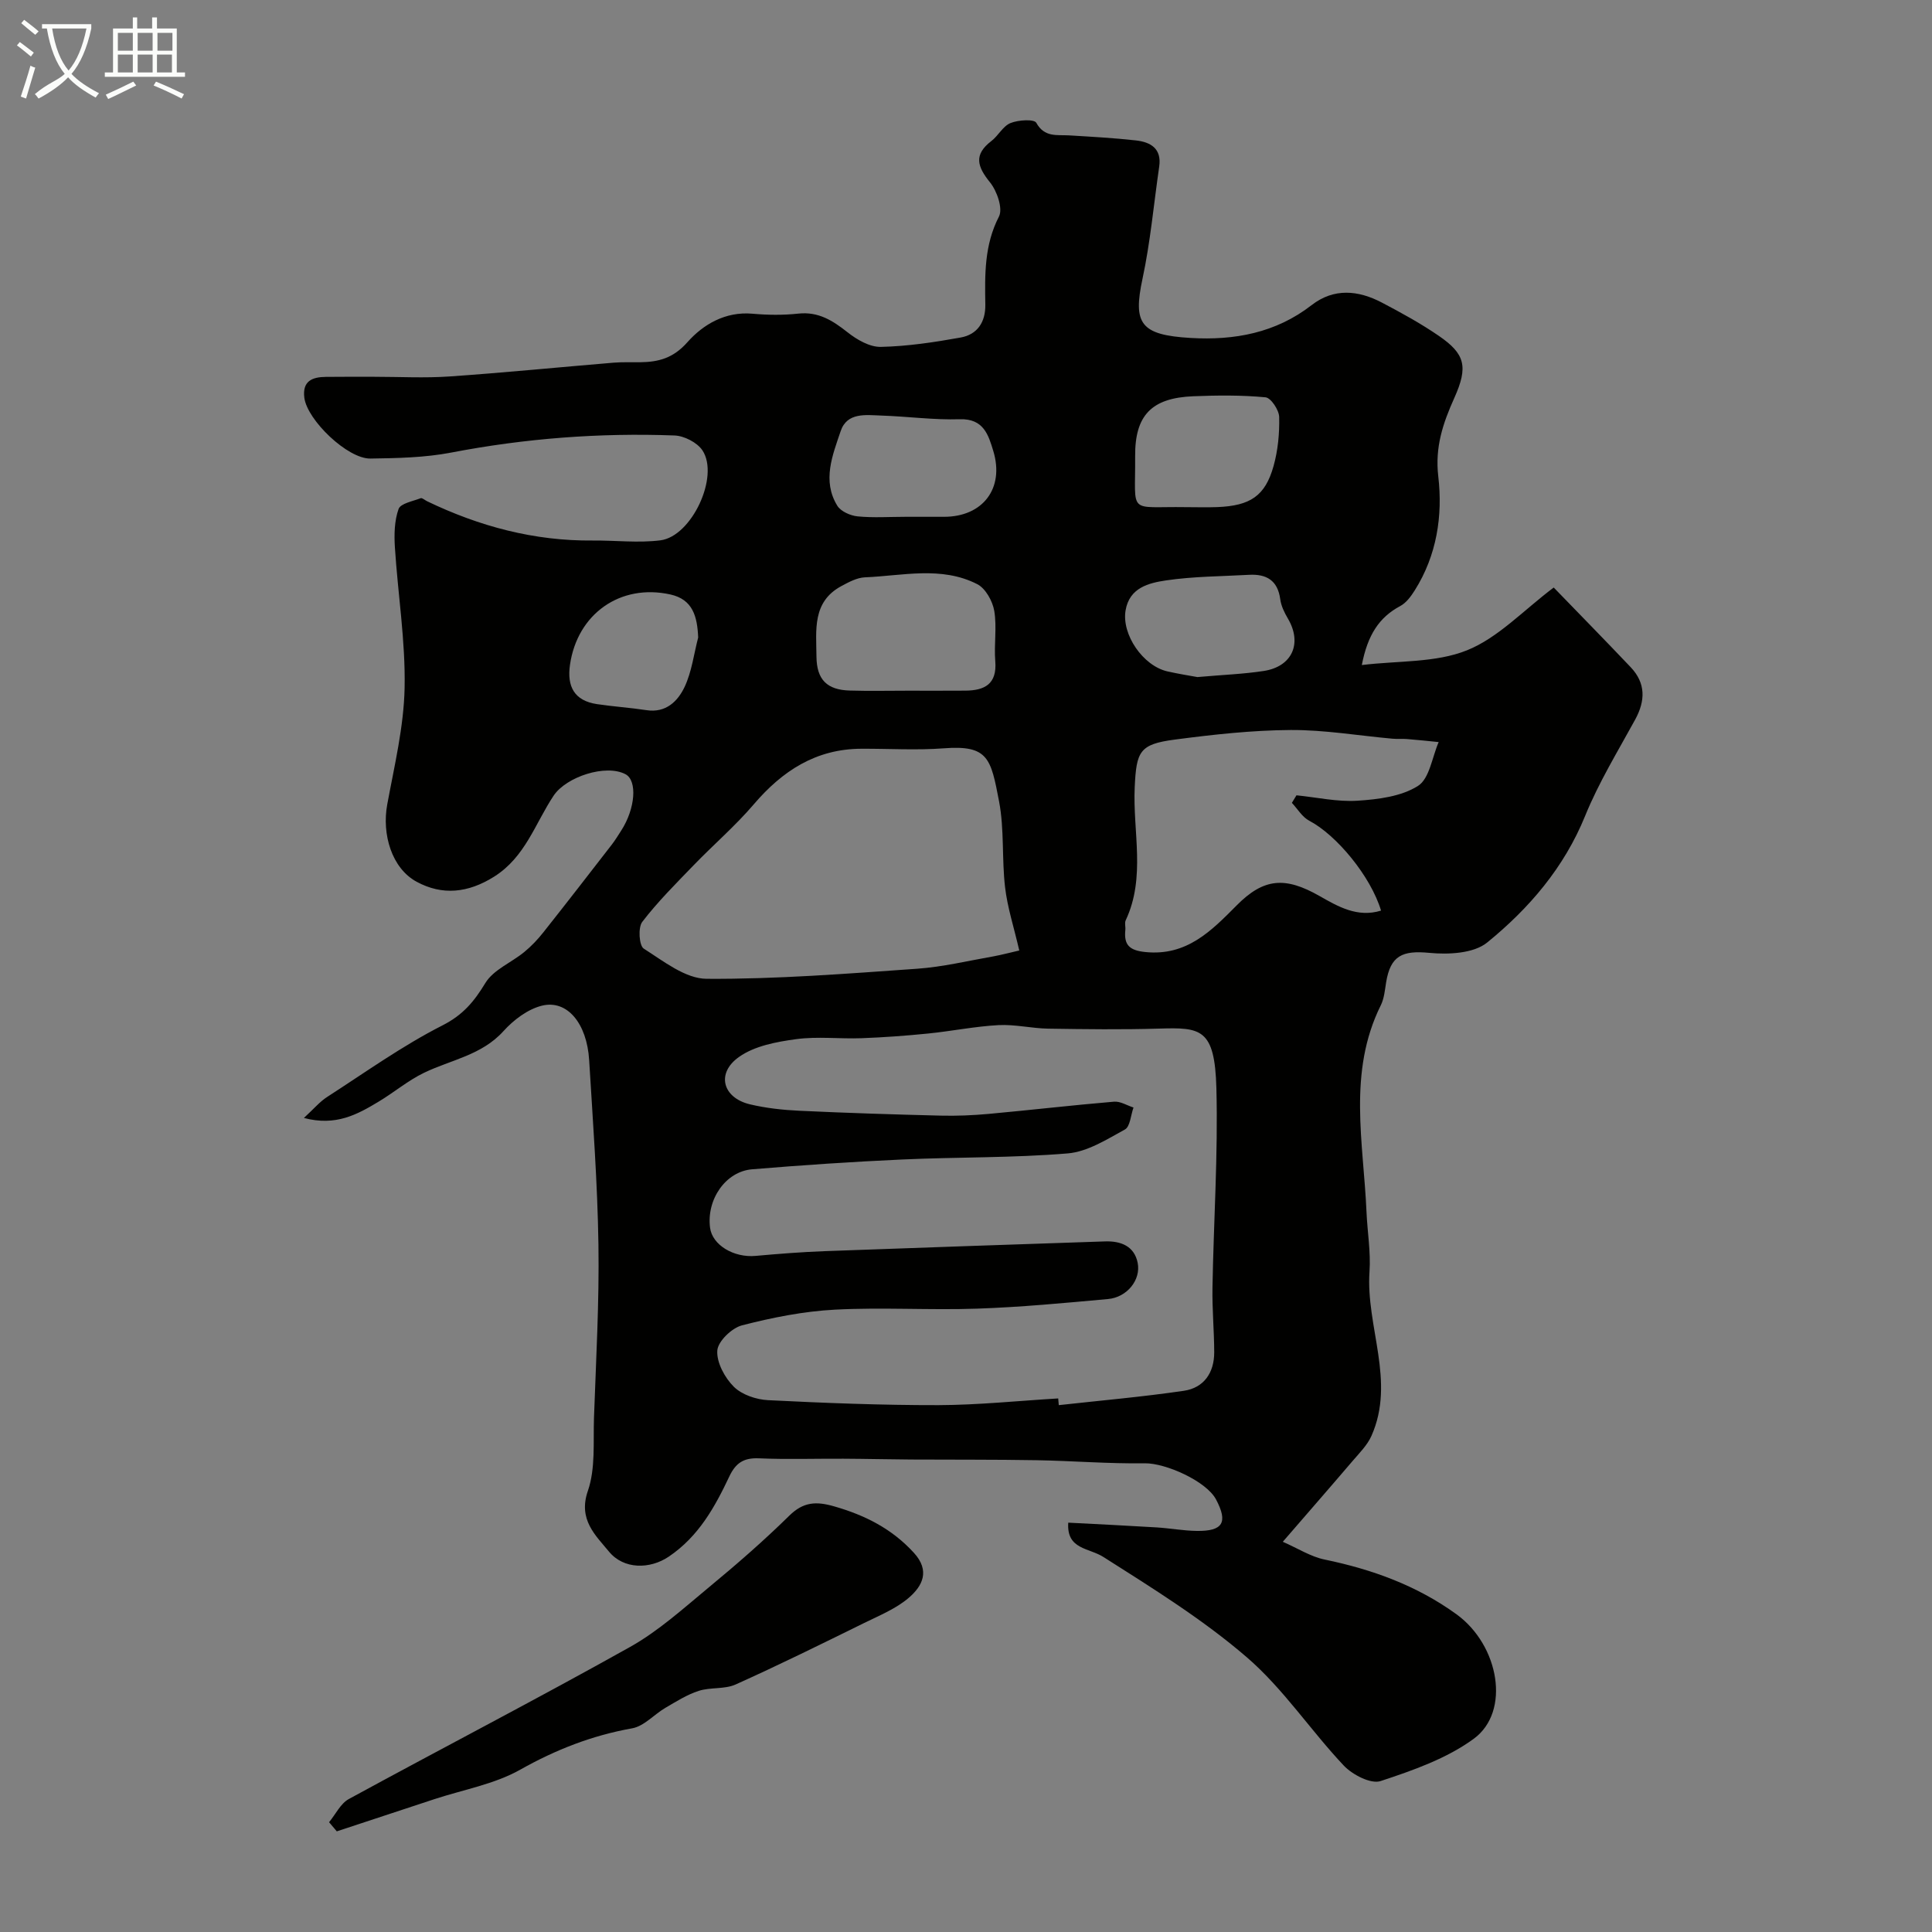 <svg enable-background="new 0 0 400 400" viewBox="0 0 400 400" xmlns="http://www.w3.org/2000/svg"><rect x="0" y="0" width="400" height="400" fill="#808080" stroke="none"/><path d="m6.4 11.7c-1-.8-1.9-1.6-2.9-2.3l.6-.7c.9.7 1.9 1.4 2.9 2.2zm-2.1 8.3c.7-2.1 1.4-4.2 2-6.4.2.1.6.3 1 .4-.7 2.3-1.3 4.4-1.9 6.4zm3-12.8c-1.1-.9-2.1-1.7-2.9-2.4l.6-.7c1 .8 2 1.5 3 2.4zm1.4-1.3v-.9h10.2v.9c-.9 4.2-2.3 7.3-4.1 9.4 1.3 1.4 3.2 2.7 5.7 4-.2.2-.4.5-.7.9-2.5-1.4-4.4-2.7-5.7-4.2-1.4 1.5-3.5 3-6.1 4.4 0 0 0 0-.1-.1-.3-.4-.5-.7-.7-.8 2.7-2.3 4.7-2.8 6.2-4.2-1.8-2.2-3-5.3-3.7-9.4zm9.2 0h-7.1c.6 3.8 1.7 6.7 3.4 8.7 1.7-2 2.9-4.8 3.7-8.7z" fill="#fbfcfa"/><path d="m31.6 3.6h.9v2.3h4.1v9.1h1.7v.9h-16.6v-.9h1.7v-9.1h4.1v-2.3h.9v2.3h3.1v-2.3zm-4 13.3.6.8c-1.9.9-3.8 1.9-5.8 2.8-.2-.3-.3-.6-.5-.9 2-.9 3.9-1.8 5.7-2.7zm-3.2-10.1v3.7h3.1v-3.7zm0 4.5v3.7h3.1v-3.7zm4.1-4.5v3.7h3.1v-3.7zm0 4.5v3.7h3.1v-3.7zm9.1 9.1c-2.1-1.1-4.1-2-5.8-2.7l.5-.8c2.2.9 4.1 1.8 5.8 2.6zm-1.9-13.6h-3.1v3.7h3.1zm-3.2 4.5v3.7h3.1v-3.7z" fill="#fbfcfa"/><g fill="#010100"><path d="m221.17 315.25c6.15.32 12.2.61 18.25.98 2.78.17 5.55.69 8.34.73 5.45.08 6.52-1.76 4.01-6.51-2.01-3.8-10.44-7.55-14.75-7.49-7.47.11-14.94-.51-22.42-.64-8.64-.15-17.28-.09-25.92-.14-4.7-.03-9.39-.15-14.09-.17-5.83-.03-11.67.17-17.49-.08-3.1-.13-4.77.94-6.09 3.73-3.01 6.37-6.36 12.44-12.54 16.62-3.91 2.64-9.33 2.68-12.39-1.04-2.76-3.36-6.43-6.61-4.37-12.56 1.61-4.66 1.09-10.11 1.27-15.21.42-11.93 1.1-23.87.92-35.79-.19-12.73-1.15-25.46-1.92-38.18-.46-7.62-4.56-12.59-9.8-11.28-2.93.73-5.86 2.95-7.95 5.27-4.51 4.99-10.87 5.93-16.44 8.62-3.32 1.6-6.22 4.07-9.41 5.98-4.37 2.63-8.83 5.13-15.46 3.37 2.08-1.91 3.29-3.37 4.8-4.34 7.88-5.08 15.56-10.59 23.88-14.82 4.27-2.17 6.56-4.94 8.89-8.78 1.67-2.75 5.38-4.22 8.06-6.42 1.46-1.2 2.8-2.61 3.97-4.1 4.78-6.03 9.48-12.11 14.19-18.19.69-.9 1.28-1.88 1.9-2.84 2.93-4.52 3.38-10.36.9-11.67-4.09-2.17-12.28.53-14.88 4.42-3.84 5.76-5.86 12.72-12.34 16.79-5.41 3.4-10.73 3.91-16.01 1.06-5.18-2.79-7.24-9.84-6.11-16 1.48-8.02 3.44-16.1 3.6-24.18.19-9.67-1.39-19.36-2.01-29.05-.17-2.65-.11-5.52.76-7.96.41-1.15 2.95-1.6 4.57-2.23.31-.12.86.39 1.3.61 10.86 5.23 22.23 8.27 34.37 8.15 4.66-.04 9.38.54 13.97-.04 6.49-.82 12.27-13.26 8.7-18.63-1.09-1.63-3.78-3.01-5.79-3.08-15.52-.58-30.93.6-46.22 3.54-5.46 1.05-11.15 1.16-16.74 1.24-4.75.06-13.08-7.98-13.67-12.59-.44-3.47 1.63-4.29 4.44-4.32 3.35-.04 6.71-.02 10.06-.02 5.2 0 10.41.29 15.59-.07 11.31-.78 22.6-1.91 33.91-2.85 1.82-.15 3.66-.07 5.49-.09 3.84-.05 6.88-.82 9.84-4.17 3.22-3.63 7.82-6.38 13.45-5.88 3.14.28 6.36.32 9.49-.02 4.17-.45 7.12 1.44 10.2 3.87 1.93 1.53 4.59 3.07 6.89 3.02 5.52-.12 11.07-.96 16.52-1.94 3.47-.62 5.17-3.2 5.11-6.81-.1-6.22-.22-12.33 2.82-18.23.86-1.67-.41-5.31-1.86-7.1-2.65-3.27-3.39-5.72.29-8.54 1.44-1.1 2.39-3.08 3.96-3.72 1.61-.66 4.9-.85 5.34-.06 1.71 3.08 4.28 2.46 6.82 2.61 4.6.28 9.21.53 13.79 1.04 3.06.34 5.39 1.68 4.84 5.43-1.13 7.75-1.82 15.59-3.46 23.23-1.98 9.26-.46 11.63 9.97 12.24 9.06.53 17.61-1.03 25.05-6.8 4.62-3.59 9.68-3.08 14.55-.52 4.04 2.12 8.07 4.33 11.82 6.91 5.4 3.72 6.08 6.35 3.17 12.83-2.35 5.23-4.03 10.16-3.32 16.25.95 8.14-.31 16.34-4.86 23.57-.78 1.24-1.77 2.6-3.01 3.26-4.39 2.35-6.76 6-7.96 12.22 7.59-.92 15.3-.45 21.77-3.05 6.45-2.59 11.67-8.27 17.96-13 5.31 5.48 10.66 10.94 15.93 16.49 3.14 3.31 3.07 6.94.93 10.86-3.59 6.57-7.54 13.01-10.35 19.92-4.36 10.73-11.61 19.17-20.29 26.23-2.79 2.27-8.01 2.52-11.97 2.14-5.56-.54-8.05.55-8.95 6.12-.26 1.6-.4 3.32-1.1 4.73-6.89 13.88-3.58 28.43-2.96 42.8.18 4.12.9 8.27.62 12.36-.78 11.37 5.45 22.66.4 34-.86 1.93-2.49 3.54-3.89 5.18-4.59 5.38-9.25 10.71-14.46 16.74 3.12 1.36 5.78 3.09 8.67 3.68 9.86 2.04 19.08 5.38 27.29 11.33 8.83 6.4 11.27 20.13 3.58 25.77-5.6 4.1-12.59 6.55-19.29 8.76-2.02.67-5.83-1.31-7.62-3.2-6.89-7.3-12.53-15.92-20.06-22.41-9.09-7.84-19.46-14.27-29.64-20.74-3.03-1.98-7.73-1.53-7.35-7.15zm-2.08-25.72c.04.46.08.92.12 1.39 8.64-.96 17.3-1.71 25.89-2.97 4.16-.61 6.3-3.75 6.29-7.98-.01-4.46-.44-8.93-.36-13.39.24-13.76 1.17-27.54.81-41.28-.33-12.4-3.24-12.6-11.85-12.34-7.66.23-15.33.13-22.99.01-3.43-.06-6.87-.91-10.27-.73-4.87.26-9.7 1.25-14.57 1.74-4.58.46-9.19.8-13.79.97-4.52.17-9.11-.41-13.56.2-4.06.55-8.56 1.39-11.78 3.66-4.82 3.38-3.43 8.48 2.24 9.83 3.33.79 6.8 1.17 10.23 1.33 9.76.46 19.52.77 29.29 1.01 3.3.08 6.63-.06 9.92-.36 8.65-.79 17.28-1.8 25.94-2.53 1.3-.11 2.68.78 4.03 1.21-.57 1.57-.69 3.95-1.78 4.55-3.76 2.06-7.76 4.61-11.84 4.95-11.38.95-22.85.74-34.27 1.26-10.37.47-20.74 1.17-31.08 2.03-5.49.45-9.46 6.27-8.7 12.1.46 3.58 4.91 6.24 9.42 5.83 4.75-.43 9.51-.8 14.27-.98 19.36-.72 38.72-1.36 58.08-2.02 3.28-.11 6.06.97 6.76 4.42.72 3.58-2.24 7.16-6.12 7.51-9.02.82-18.04 1.68-27.09 1.99-9.82.34-19.68-.31-29.48.21-6.46.34-12.95 1.63-19.23 3.25-2.12.55-4.98 3.31-5.11 5.22-.17 2.46 1.54 5.62 3.42 7.49 1.67 1.66 4.65 2.66 7.1 2.78 11.75.59 23.52 1.05 35.28 1.03 8.27-.03 16.52-.9 24.78-1.39zm-8.06-92.74c-1.13-4.89-2.46-8.94-2.94-13.09-.69-5.89-.14-11.97-1.24-17.76-1.7-8.87-2.2-11.72-11.43-11.01-5.67.43-11.39.06-17.09.09-9.39.03-16.35 4.57-22.28 11.52-3.83 4.48-8.35 8.36-12.45 12.61-3.67 3.8-7.44 7.55-10.63 11.72-.9 1.17-.65 4.92.31 5.53 4.08 2.59 8.62 6.23 13.02 6.25 14.51.09 29.04-1.06 43.54-2.08 5.33-.37 10.59-1.65 15.87-2.57 1.72-.32 3.42-.78 5.32-1.21zm56.44-30.57c.32-.52.63-1.04.95-1.56 4.22.42 8.47 1.39 12.64 1.12 4.28-.28 9.05-.87 12.51-3.06 2.39-1.5 2.93-5.95 4.29-9.08-2.19-.22-4.39-.46-6.58-.63-.99-.08-2 .02-2.99-.07-7.02-.63-14.05-1.84-21.07-1.8-8.02.05-16.07.94-24.04 1.99-7.27.96-7.9 2.44-8.25 9.84-.43 9.2 2.34 18.63-1.87 27.58-.26.55 0 1.32-.07 1.98-.32 3.08.8 4.24 4.14 4.58 8.57.87 13.67-4.38 18.92-9.67 5.6-5.65 10.03-5.98 17.11-1.95 3.85 2.19 7.87 4.55 12.77 3.04-2.14-7.12-9.23-15.66-14.87-18.61-1.44-.75-2.41-2.44-3.59-3.7zm-79.59-23.22c3.98 0 7.97.02 11.95-.01 4.02-.02 6.62-1.35 6.23-6.1-.28-3.46.36-7.04-.21-10.42-.35-2.03-1.81-4.66-3.53-5.53-7.43-3.79-15.45-1.73-23.25-1.41-1.65.07-3.35.99-4.87 1.81-6.08 3.27-5.2 9.14-5.16 14.59.04 4.78 2.18 6.91 6.89 7.04 3.98.12 7.96.03 11.95.03zm-.39-36h7.96c8.03 0 12.55-5.89 10.2-13.63-1-3.29-1.99-6.73-6.93-6.57-5.38.17-10.79-.58-16.2-.76-3.23-.11-7.14-.73-8.47 3.22-1.68 4.99-3.87 10.26-.7 15.44.72 1.18 2.71 2.06 4.2 2.21 3.28.32 6.62.09 9.94.09zm58.04-2c2.16 0 4.32.07 6.47-.01 6.86-.27 9.94-2.3 11.68-8.51.91-3.26 1.24-6.78 1.16-10.16-.04-1.44-1.71-3.96-2.83-4.06-4.95-.47-9.98-.42-14.97-.22-8.63.35-12.09 3.95-12.02 12.44.09 12.31-1.69 10.33 10.51 10.52zm2.38 35.18c5.29-.47 9.57-.62 13.77-1.27 5.89-.92 7.96-5.74 4.98-10.82-.73-1.24-1.42-2.64-1.6-4.03-.52-3.91-2.87-5.25-6.46-5.05-5.74.32-11.54.32-17.21 1.16-3.54.53-7.55 1.49-8.35 6.2-.85 4.98 3.59 11.49 8.68 12.64 2.36.53 4.77.91 6.19 1.17zm-103.36-8.19c-.18-4.32-1.09-7.88-5.75-8.91-10.39-2.3-19.27 4.03-20.79 14.55-.65 4.5.88 7.44 5.58 8.15 3.4.51 6.85.73 10.25 1.25 4.02.62 6.47-1.83 7.88-4.77 1.5-3.16 1.93-6.83 2.83-10.27z"/><path d="m68.13 377.27c1.35-1.63 2.37-3.86 4.09-4.8 19.36-10.56 38.96-20.7 58.2-31.47 5.93-3.32 11.12-8.04 16.4-12.41 5.71-4.72 11.32-9.6 16.6-14.79 2.93-2.89 5.6-2.99 9.3-1.92 6.38 1.83 11.94 4.63 16.49 9.61 3.43 3.75 1.75 6.9-1.04 9.3-2.64 2.27-6.08 3.67-9.27 5.24-8.82 4.34-17.64 8.7-26.61 12.73-2.28 1.02-5.2.53-7.64 1.32-2.42.78-4.66 2.21-6.89 3.51-2.34 1.37-4.41 3.8-6.88 4.24-8.29 1.48-15.8 4.41-23.17 8.56-5.36 3.02-11.8 4.14-17.76 6.1-6.74 2.22-13.48 4.45-20.22 6.67-.53-.62-1.06-1.25-1.6-1.89z"/></g></svg>
